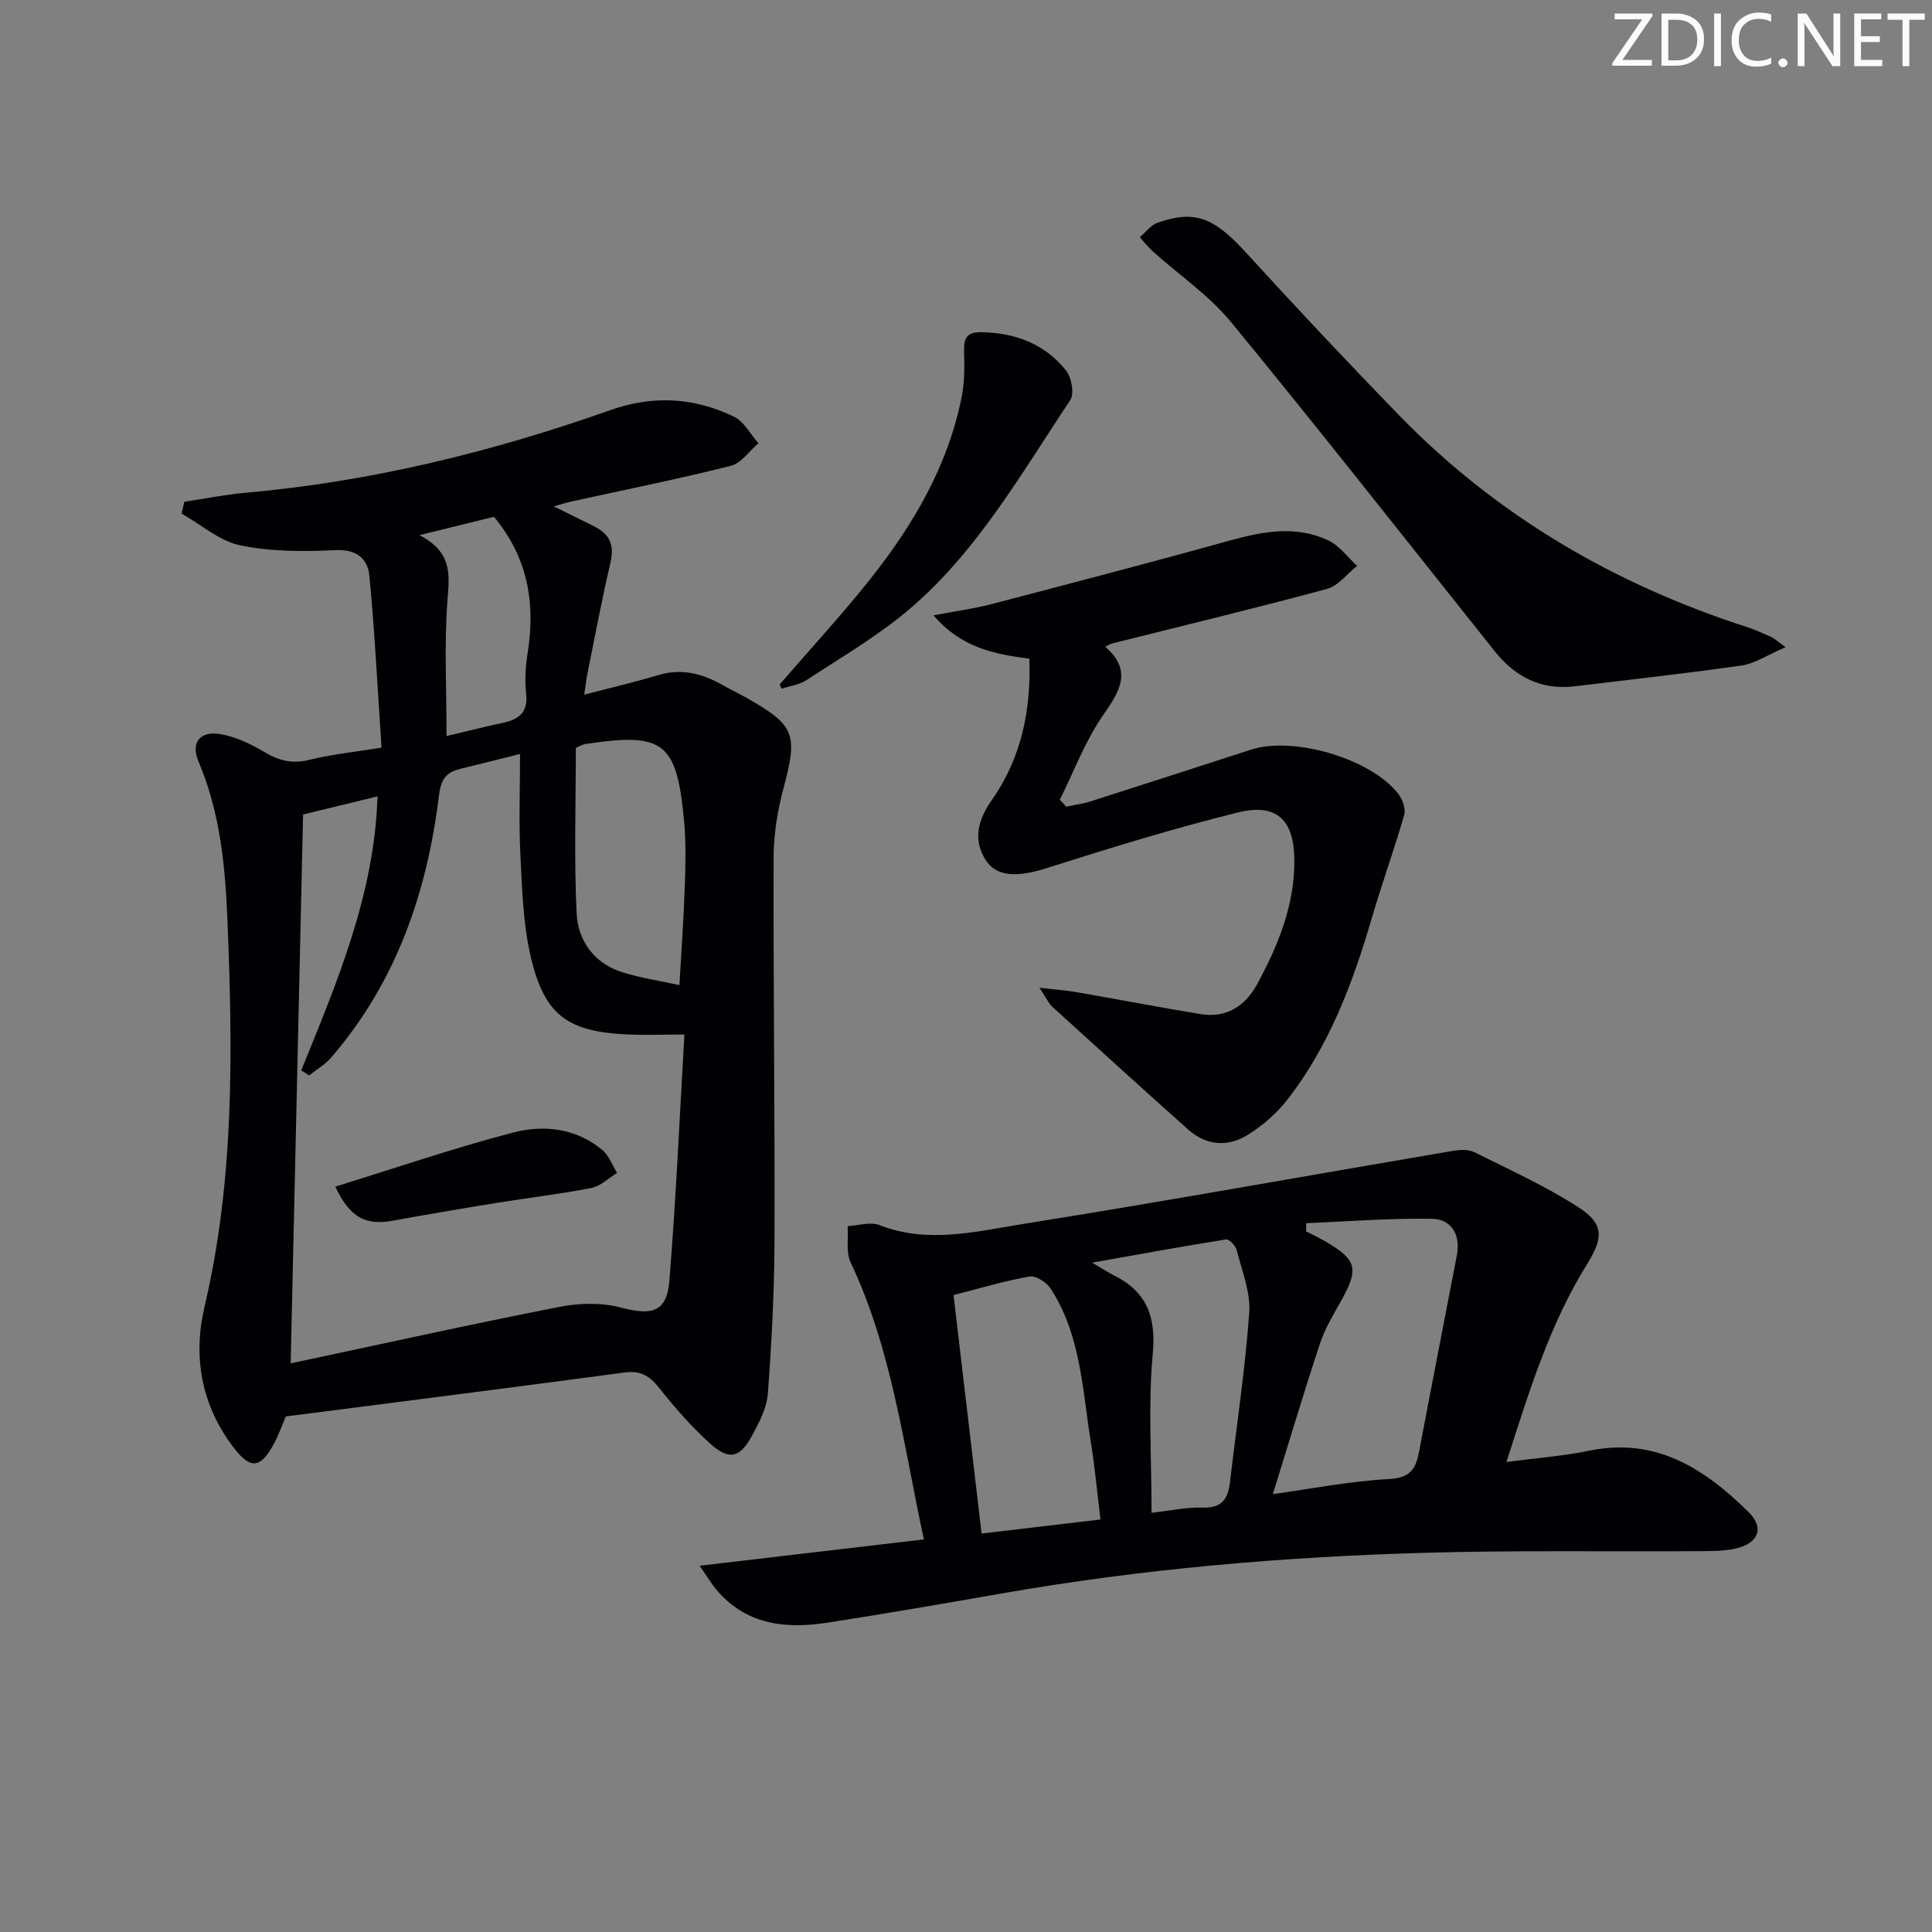 <svg enable-background="new 0 0 400 400" viewBox="0 0 400 400" xmlns="http://www.w3.org/2000/svg"><rect x="0" y="0" width="400" height="400" fill="#808080" stroke="none"/><g fill="#fafbfa"><path d="m342.2 3.2-6.3 9.2h6.1v1.2h-8.2v-.5l6.2-9.1h-5.7v-1.2h7.8v.4z"/><path d="m344 13.7v-10.9h3.1c1.6 0 3 .5 4.1 1.4 1.1 1 1.6 2.2 1.6 3.9s-.5 3-1.6 4-2.5 1.5-4.2 1.5h-3zm1.4-9.6v8.4h1.6c1.4 0 2.5-.4 3.2-1.1.8-.8 1.2-1.8 1.2-3.2s-.4-2.4-1.2-3.1-1.8-1-3.1-1z"/><path d="m356.3 2.8v10.9h-1.4v-10.9z"/><path d="m366.6 13.2c-.8.4-1.8.6-3 .6-1.6 0-2.8-.5-3.7-1.5s-1.4-2.3-1.4-3.9c0-1.7.5-3.2 1.6-4.2s2.4-1.6 4-1.6c1 0 1.9.1 2.6.4v1.5c-.8-.4-1.6-.6-2.6-.6-1.2 0-2.2.4-3 1.2s-1.1 1.9-1.1 3.3c0 1.3.4 2.3 1.1 3.1s1.6 1.1 2.8 1.1c1.1 0 2-.2 2.8-.7v1.3z"/><path d="m368.2 13c0-.3.1-.5.3-.6.2-.2.4-.3.6-.3.3 0 .5.1.7.3s.3.4.3.6-.1.5-.3.6c-.2.2-.4.3-.7.3s-.5-.1-.6-.3c-.2-.2-.3-.4-.3-.6z"/><path d="m381.1 13.7h-1.7l-5.5-8.4c-.2-.2-.3-.5-.4-.7 0 .2.1.8.1 1.5v7.6h-1.4v-10.9h1.8l5.3 8.3c.3.4.4.6.4.8 0-.3-.1-.8-.1-1.6v-7.5h1.4v10.9z"/><path d="m389.7 13.7h-5.8v-10.9h5.6v1.2h-4.2v3.5h3.9v1.2h-3.9v3.7h4.4z"/><path d="m398.4 4.1h-3.1v9.6h-1.4v-9.6h-3.1v-1.3h7.7v1.3z"/></g><path d="m59.17 293.26c-.81 1.9-1.46 3.8-2.4 5.54-2.88 5.37-4.93 5.51-8.58.67-6.54-8.7-8.26-18.66-5.85-28.9 6.21-26.38 5.84-53.04 4.76-79.82-.46-11.37-1.5-22.49-6.01-33.11-1.65-3.87.32-6.38 4.54-5.65 3.15.54 6.27 2.02 9.05 3.68 3.03 1.81 5.81 2.53 9.36 1.65 4.63-1.15 9.42-1.63 14.95-2.53-.82-12.18-1.39-23.93-2.52-35.62-.33-3.42-2.57-5.48-6.95-5.27-6.58.32-13.37.33-19.77-.99-4.32-.89-8.12-4.3-12.15-6.58.19-.81.37-1.62.56-2.44 4.23-.64 8.44-1.49 12.69-1.87 25.96-2.3 51.06-8.46 75.55-17.12 8.86-3.13 17.33-2.6 25.57 1.37 2.08 1 3.39 3.62 5.05 5.5-1.89 1.61-3.56 4.14-5.72 4.68-10.91 2.74-21.96 4.96-32.96 7.37-.92.2-1.83.5-3.7 1.02 3.36 1.66 5.93 2.91 8.48 4.19 3.08 1.55 4.11 3.83 3.29 7.36-1.77 7.58-3.21 15.24-4.75 22.87-.29 1.42-.44 2.86-.7 4.56 5.42-1.42 10.4-2.56 15.28-4.04 4.85-1.46 9.15-.34 13.35 2.05 1.59.9 3.25 1.69 4.85 2.58 10.19 5.74 10.77 7.58 7.79 18.72-1.23 4.61-2.04 9.48-2.06 14.24-.08 26.48.27 52.96.18 79.45-.03 10.59-.59 21.19-1.38 31.75-.23 3-1.84 6.03-3.33 8.77-2.48 4.55-4.74 5.05-8.66 1.5-3.8-3.44-7.23-7.36-10.42-11.38-1.94-2.45-3.8-3.75-7.07-3.32-20.71 2.77-41.44 5.41-62.17 8.08-2.6.34-5.19.67-8.15 1.04zm1.01-10.99c19.07-4.05 37.35-8.11 55.71-11.71 4.11-.81 8.76-.89 12.76.18 6.27 1.68 9.42.9 9.93-5.49 1.39-17.19 2.15-34.44 3.12-51.06-4.79 0-8.4.14-12-.03-12.09-.58-16.89-3.94-19.73-15.71-1.65-6.85-1.86-14.09-2.22-21.19-.35-6.91-.08-13.86-.08-21.16-4.33 1.08-8.34 2.1-12.36 3.08-2.86.69-4.01 2.1-4.41 5.39-2.45 20.15-8.86 38.8-22.39 54.44-1.25 1.44-3.01 2.45-4.53 3.65-.54-.35-1.07-.7-1.61-1.05 7.39-18.24 15.16-36.38 15.79-56.73-5.18 1.26-10.06 2.45-15.41 3.75-.84 37.41-1.69 74.79-2.57 113.64zm80.49-78.31c.4-7.14.89-13.9 1.12-20.67.15-4.48.25-9-.17-13.45-1.53-16.26-4.25-18.27-20.58-15.77-.45.07-.86.35-1.82.77 0 11.31-.38 22.78.16 34.2.27 5.73 3.62 10.41 9.49 12.26 3.75 1.18 7.69 1.75 11.8 2.66zm-53.82-93.17c6.91 3.6 6.19 8.27 5.79 13.56-.68 9.06-.19 18.21-.19 28.04 4.08-.96 7.89-1.93 11.73-2.75 3.35-.72 5.19-2.24 4.75-6.1-.32-2.77-.11-5.68.33-8.45 1.63-10.3-.01-19.72-6.99-28.09-4.61 1.14-9.21 2.27-15.42 3.79z" fill="#010104"/><path d="m311.89 302.69c6.22-.82 11.82-1.24 17.28-2.36 13.76-2.8 23.82 3.82 32.86 12.73 3.31 3.27 2.05 6.45-2.6 7.53-2.39.56-4.95.54-7.43.56-19 .12-38-.2-56.99.34-29.42.83-58.71 3.35-87.74 8.44-11.93 2.09-23.87 4.15-35.84 6.01-8.77 1.37-17.03.51-23.22-6.95-.91-1.09-1.64-2.34-3.36-4.82 16.22-1.9 31.26-3.67 46.43-5.45-4.21-19.41-6.57-39.17-15.16-57.34-1.01-2.13-.45-5-.62-7.53 2.22-.11 4.72-.94 6.61-.2 9.91 3.88 19.79 1.35 29.47-.2 29.81-4.76 59.52-10.13 89.29-15.19 1.42-.24 3.16-.31 4.38.29 7.23 3.6 14.64 6.98 21.43 11.32 5.35 3.42 5.39 6.24 1.94 11.8-7.8 12.53-12.04 26.45-16.73 41.02zm-48.36 6.65c7.77-1.07 15.89-2.69 24.07-3.12 4.47-.24 5.56-2.19 6.23-5.79 2.54-13.52 5.22-27.02 7.8-40.54.79-4.16-1.04-7.47-5.13-7.55-8.68-.16-17.38.55-26.07.91 0 .56-.01 1.13-.01 1.69 1.3.68 2.64 1.3 3.91 2.04 6.61 3.82 7.07 5.7 3.34 12.33-1.62 2.88-3.37 5.79-4.4 8.9-3.36 10.18-6.43 20.46-9.74 31.13zm-35.69 5.26c-.68-5.53-1.14-10.76-1.98-15.93-1.77-10.9-2.05-22.24-8.36-31.91-.84-1.29-3.06-2.7-4.37-2.47-5.16.9-10.2 2.44-15.71 3.84 1.93 16.39 3.85 32.73 5.81 49.37 8.12-.96 16.12-1.9 24.61-2.9zm10.58-1.39c3.79-.42 7.22-1.2 10.61-1.08 3.98.14 5.22-1.85 5.62-5.23 1.37-11.71 3.15-23.39 3.99-35.13.3-4.25-1.52-8.67-2.6-12.96-.23-.9-1.56-2.3-2.18-2.2-8.82 1.39-17.6 3.01-27.74 4.81 2.41 1.42 3.37 2.06 4.39 2.57 6.84 3.38 8.88 8.48 8.16 16.26-.99 10.68-.25 21.52-.25 32.96z" fill="#010104"/><path d="m220.76 167.01c1.7-.36 3.44-.59 5.08-1.11 11.06-3.53 22.11-7.11 33.15-10.69 8.78-2.84 24.72 1.8 30.45 9.07.9 1.14 1.66 3.15 1.29 4.41-2.03 7.13-4.59 14.11-6.66 21.22-3.94 13.49-8.82 26.55-17.53 37.76-2.19 2.82-5.07 5.32-8.1 7.23-4.15 2.62-8.64 2.35-12.44-1.04-9.43-8.41-18.78-16.9-28.12-25.41-.79-.72-1.25-1.81-2.68-3.94 3.3.38 5.48.52 7.61.89 8.62 1.5 17.21 3.16 25.84 4.57 5.27.86 9.21-1.74 11.58-6.12 4.38-8.06 7.87-16.51 7.75-25.95-.1-8.16-3.67-11.66-11.62-9.7-13.32 3.3-26.48 7.34-39.57 11.51-5.9 1.88-10.41 1.99-12.73-1.67-2.73-4.31-1.51-8.41 1.32-12.45 6.12-8.74 8.1-18.61 7.74-29.21-7.34-.96-14.08-2.27-19.85-8.98 4.67-.89 8.34-1.37 11.91-2.3 16.51-4.31 33.02-8.63 49.46-13.19 6.88-1.91 13.71-3.18 20.4-.01 2.29 1.09 3.97 3.47 5.93 5.26-2.07 1.64-3.9 4.14-6.24 4.77-14.75 3.99-29.61 7.56-44.43 11.28-.31.08-.59.26-1.47.68 5.69 4.98 3.04 9.17-.45 14.19-3.71 5.33-6.03 11.63-8.96 17.5.44.46.89.95 1.34 1.43z" fill="#010104"/><path d="m369.67 134c-3.87 1.66-6.37 3.4-9.07 3.78-11.5 1.65-23.06 2.92-34.59 4.31-6.92.83-12.29-1.93-16.53-7.24-18.15-22.75-36.12-45.66-54.59-68.15-4.55-5.54-10.74-9.74-16.14-14.59-1.01-.9-1.85-1.99-2.76-2.99 1.2-1.02 2.25-2.5 3.64-2.99 7.76-2.74 11.73-1.06 18.27 6.09 10.43 11.42 21.02 22.7 31.8 33.79 20.24 20.82 44.59 34.98 72.12 43.86 1.73.56 3.39 1.35 5.06 2.09.41.19.77.56 2.79 2.04z" fill="#010104"/><path d="m161.42 141.71c6.26-7.24 12.76-14.28 18.71-21.76 8.95-11.27 16.17-23.54 19-37.9.6-3.04.56-6.24.47-9.36-.07-2.67.57-3.96 3.57-3.91 7.04.11 13.12 2.42 17.52 7.9 1.16 1.44 1.78 4.85.89 6.18-10.15 15.16-19.21 31.28-33.32 43.28-6.52 5.55-14.06 9.92-21.25 14.65-1.48.98-3.44 1.22-5.18 1.8-.13-.29-.27-.58-.41-.88z" fill="#010104"/><path d="m69.42 245.68c12.62-3.9 24.62-8.02 36.86-11.21 6.31-1.64 12.98-.89 18.39 3.59 1.39 1.15 2.08 3.16 3.09 4.78-1.77 1.08-3.42 2.75-5.32 3.12-6.5 1.27-13.09 2.03-19.63 3.09-7.19 1.16-14.38 2.39-21.55 3.69-5.5.99-8.8-.58-11.84-7.06z" fill="#010104"/></svg>